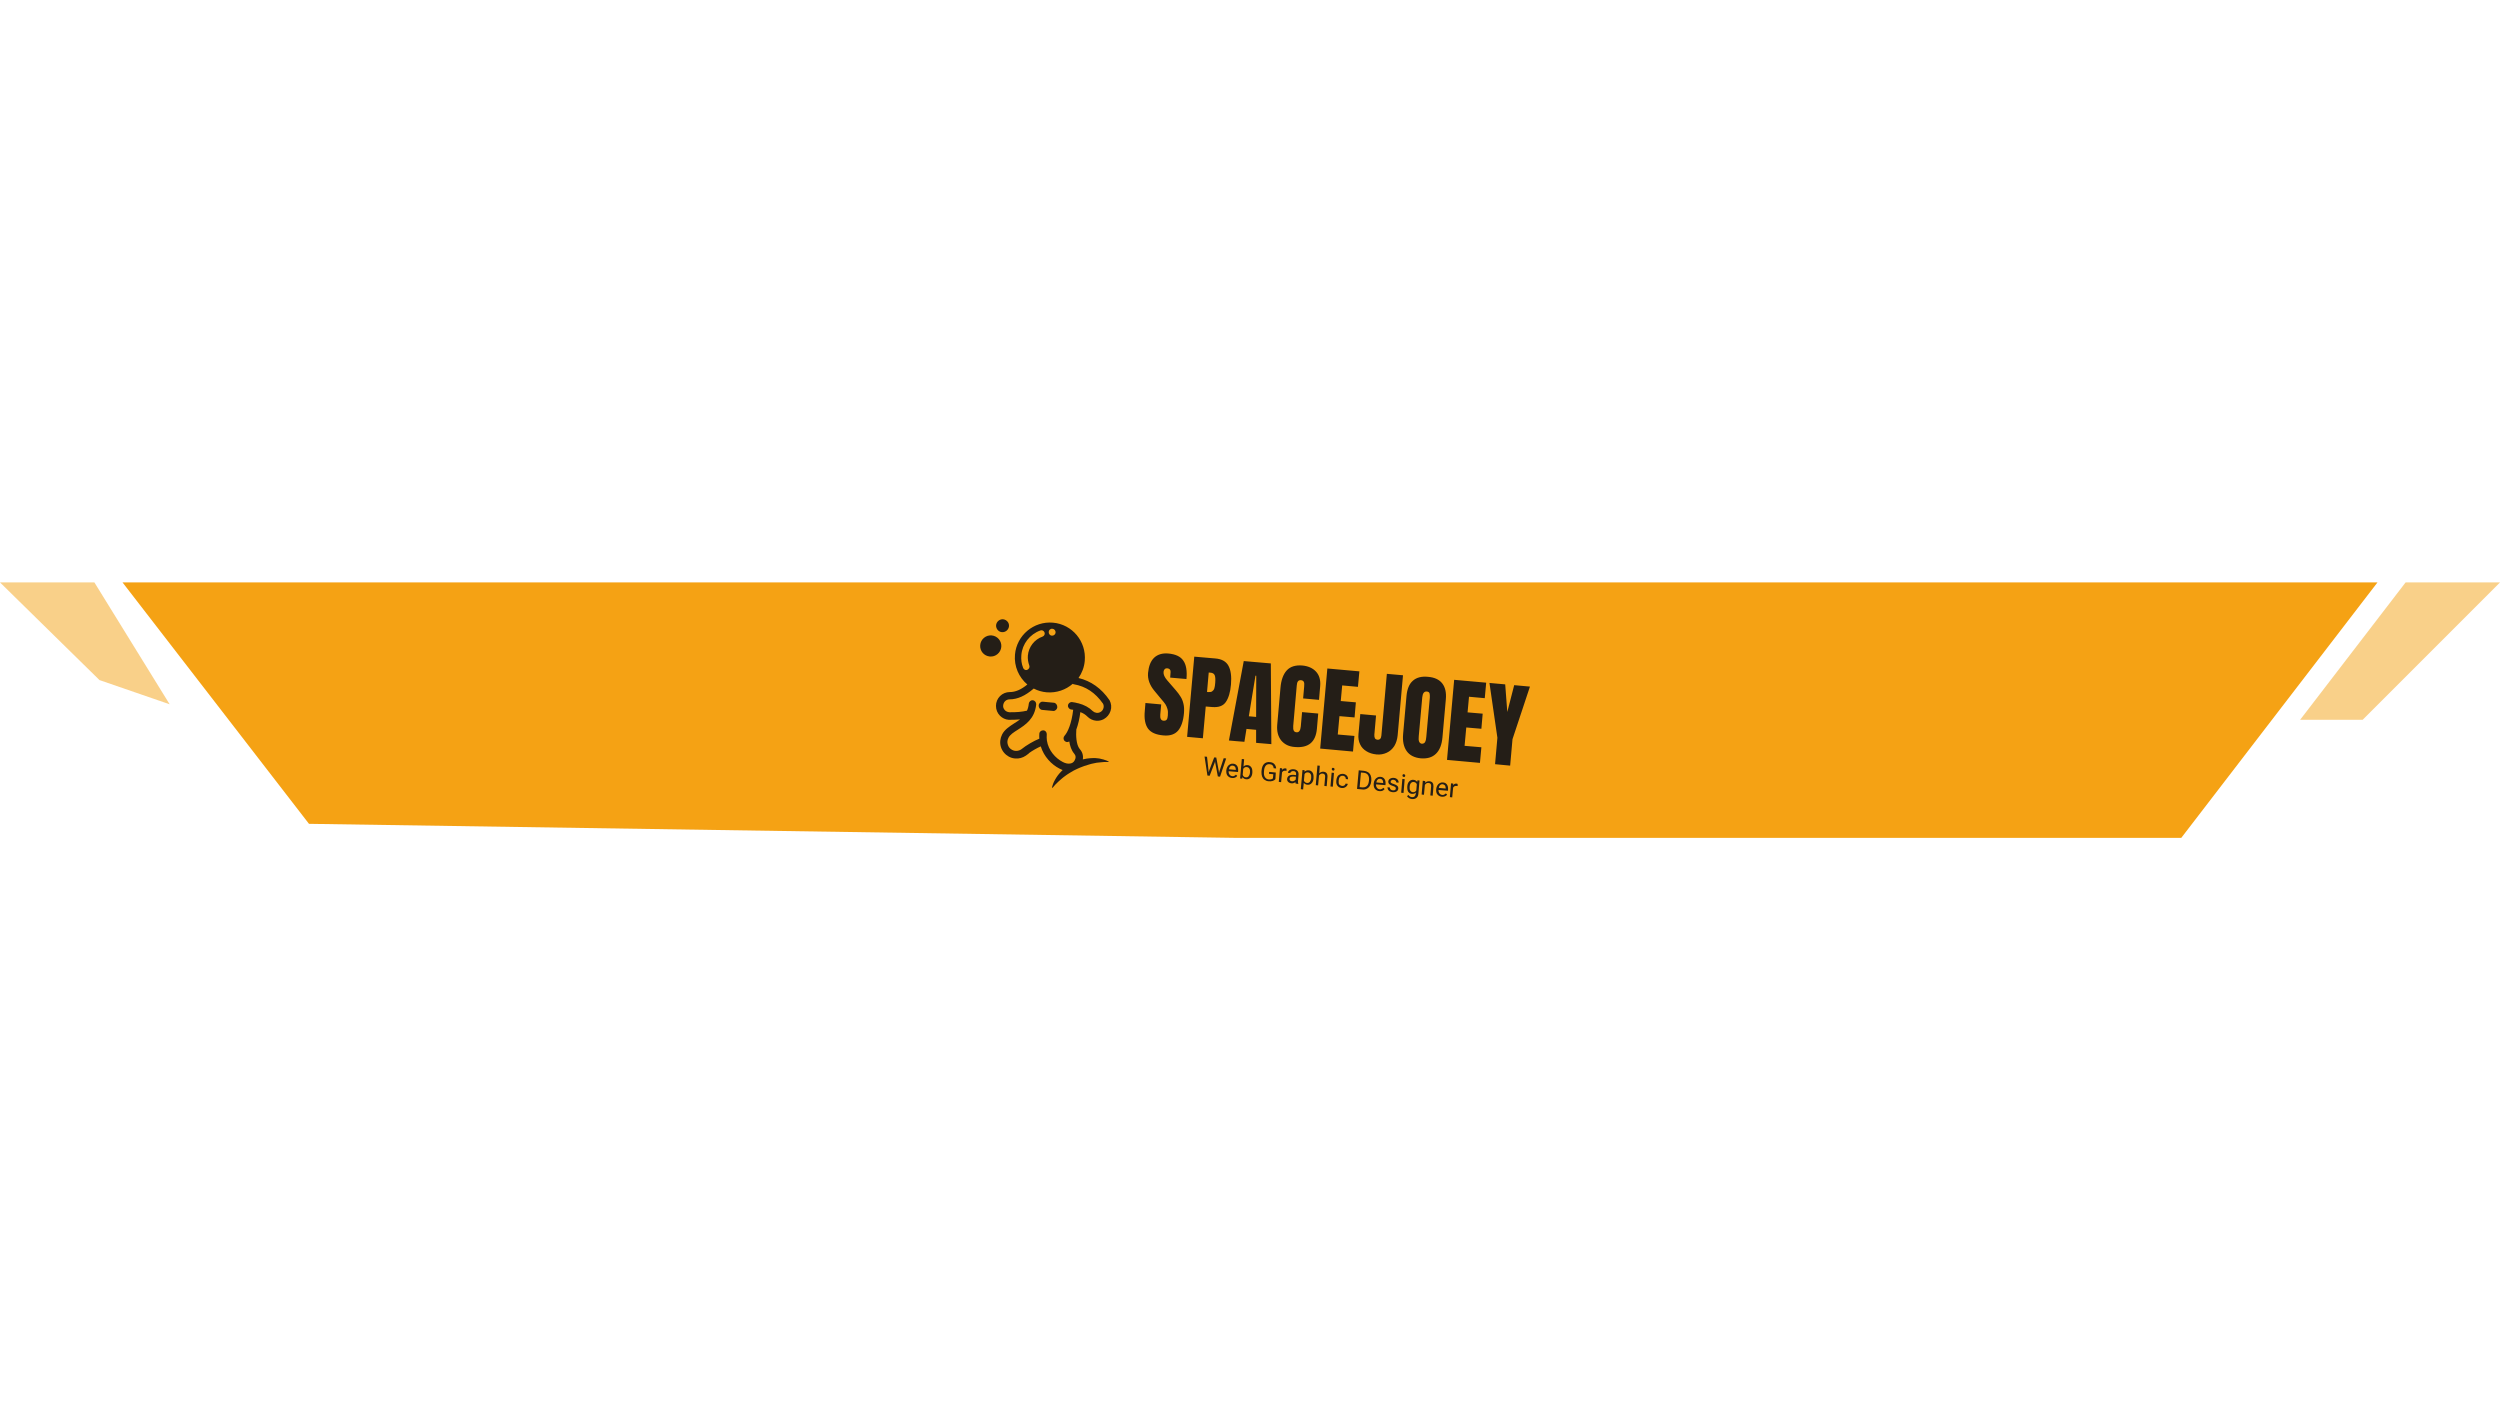 <?xml version="1.0" encoding="utf-8"?>
<!-- Generator: Adobe Illustrator 25.0.0, SVG Export Plug-In . SVG Version: 6.00 Build 0)  -->
<svg version="1.1" id="Livello_1" xmlns="http://www.w3.org/2000/svg" xmlns:xlink="http://www.w3.org/1999/xlink" x="0px" y="0px"
	 viewBox="0 0 1920 1080" style="enable-background:new 0 0 1920 1080;" xml:space="preserve">
<polygon id="top-right-minor-bg" style="opacity:0.5;fill:#F5A214;enable-background:new    ;" points="1920,447.3 1847.5,447.3 
	1766.5,552.8 1814.5,552.8 "/>
<polygon id="top-left-minor-bg" style="opacity:0.5;fill:#F5A214;enable-background:new    ;" points="0,447.3 72.5,447.3 
	130.3,540.9 76.4,522.3 "/>
<g id="logo-top-main">
	<polygon id="top-main-bg" style="fill:#F5A214;" points="979.4,447.3 960.8,447.3 94.1,447.3 237.3,632.7 950.1,643.5 968.7,643.5 
		1675.2,643.5 1825.9,447.3 	"/>
	<path id="logo-space-joey" style="fill:#241E17;" d="M769,496.8c-0.4,4.5-4.4,7.8-8.8,7.4c-4.5-0.4-7.8-4.3-7.4-8.8
		c0.4-4.5,4.4-7.8,8.8-7.4C766.1,488.4,769.4,492.4,769,496.8z M770.4,475.6c-2.7-0.2-5.1,1.8-5.4,4.5c-0.2,2.7,1.8,5.2,4.5,5.4
		c2.7,0.2,5.1-1.8,5.4-4.5S773.1,475.9,770.4,475.6z M809.4,539.7l-8.6-0.8c-1.6-0.1-3,1.3-3.1,2.9c-0.1,1.6,1,3.2,2.6,3.4l8.6,0.8
		c1.6,0.1,3-1.3,3.1-2.9C812.1,541.5,810.9,539.8,809.4,539.7z M851.5,585.2c0,0-0.8,0-2.1,0c-0.3,0-0.7,0-1.1,0
		c-0.4,0-0.9,0.1-1.3,0.1c-0.9,0.1-2,0.2-3.1,0.3c-0.6,0.1-1.2,0.1-1.8,0.2c-0.6,0.1-1.2,0.2-1.9,0.4c-1.3,0.2-2.7,0.6-4,1
		c-0.7,0.2-1.4,0.4-2.1,0.7c-0.3,0.1-0.7,0.2-1.1,0.3c-0.4,0.1-0.7,0.3-1.1,0.4c-0.7,0.3-1.4,0.5-2.1,0.8c-0.7,0.3-1.4,0.6-2.1,0.9
		s-1.4,0.7-2.1,1l-1,0.5l-1,0.6c-0.6,0.4-1.3,0.7-1.9,1.1s-1.2,0.8-1.9,1.2c-0.6,0.4-1.2,0.8-1.7,1.2c-0.6,0.4-1.1,0.8-1.6,1.2
		c-1,0.9-2,1.6-2.8,2.4c-0.4,0.4-0.8,0.8-1.2,1.1c-0.4,0.4-0.7,0.7-1.1,1.1c-0.7,0.7-1.3,1.2-1.7,1.8c-0.9,1-1.4,1.6-1.4,1.6
		l-0.4-0.4c0,0,0.1-0.2,0.2-0.6c0.1-0.4,0.3-1,0.5-1.6c0.1-0.3,0.2-0.7,0.4-1.1c0.2-0.4,0.4-0.8,0.6-1.3c0.2-0.5,0.5-1,0.8-1.5
		c0.3-0.5,0.6-1,0.9-1.5c0.4-0.5,0.7-1.1,1.1-1.6s0.9-1.1,1.3-1.6c0.5-0.6,1-1.1,1.5-1.6c0.3-0.3,0.6-0.6,0.9-0.9
		c-0.8-0.3-1.6-0.7-2.4-1.1c-6.1-3.1-12-9.2-14.4-17.1c-2.7,1.2-6.3,3.2-9.2,5.3l0.1,0.1l-2.3,1.7c-2.5,1.7-5.4,2.5-8.3,2.2
		c-1.6-0.1-3.3-0.6-4.8-1.4c-2.9-1.6-5.1-4.2-6.1-7.4c-1-3.2-0.6-6.6,0.9-9.6c1.9-3.8,5.7-6.2,9.2-8.5c1.6-1,3.2-2,4.6-3.1
		c-2.5,0.2-5.1,0.3-7.9,0.3c-0.3,0-0.6,0-0.9,0c-2.5-0.2-4.8-1.3-6.6-3.1c-2-2-3.1-4.7-3.1-7.6c0-2.8,1.1-5.5,3.1-7.5
		c2-2,4.7-3.1,7.5-3.1c4.3,0,8.6-1.8,13.5-5.8c-6.5-5.5-10.3-13.9-9.5-23c1.3-14.8,14.4-25.8,29.2-24.5
		c14.8,1.3,25.7,14.4,24.4,29.3c-0.4,4.9-2.2,9.4-4.8,13.2c9.6,2.3,17.6,8,23.7,16.9l0.2,0.3c1.3,2.5,1.6,5.4,0.7,8.1
		c-0.9,2.7-2.7,4.9-5.2,6.3c-1.9,1-3.9,1.4-5.9,1.2c-2.4-0.2-4.8-1.3-6.6-3.1l-0.1-0.1c-1.5-1.5-3.2-2.6-5.4-3.4
		c-0.6,5-1.7,9.6-3.1,13.4c0,0.1,0,0.2,0,0.3c-0.3,3.8-0.2,11.2,2.6,14.6l0,0c2.1,2.3,2.9,5.1,2.4,8c0.2,0,0.4-0.1,0.6-0.1
		c0.8-0.2,1.6-0.4,2.4-0.5c1.6-0.2,3.1-0.4,4.6-0.4c0.7,0,1.4,0,2.1,0c0.7,0.1,1.3,0.1,2,0.2c0.6,0.1,1.2,0.1,1.8,0.3
		s1.1,0.2,1.6,0.4c0.5,0.1,1,0.2,1.4,0.4c0.4,0.2,0.8,0.3,1.2,0.4c0.7,0.2,1.2,0.5,1.6,0.7c0.4,0.2,0.6,0.3,0.6,0.3L851.5,585.2z
		 M805.4,485.3c-0.1,1.5,1,2.8,2.4,2.9c1.5,0.1,2.8-1,2.9-2.4c0.1-1.5-1-2.8-2.4-2.9C806.8,482.7,805.5,483.8,805.4,485.3z
		 M790.5,511.1c-0.9-2.5-1.3-5-1.1-7.6c0.6-6.7,5-12.4,11.3-14.6c1.3-0.5,2-1.9,1.5-3.2c-0.5-1.3-1.9-2-3.2-1.5
		c-8.1,2.9-13.9,10.3-14.6,18.9c-0.3,3.4,0.1,6.7,1.4,9.9c0.4,0.9,1.2,1.5,2.1,1.6c0.4,0,0.7,0,1.1-0.2
		C790.3,513.8,791,512.4,790.5,511.1z M816.2,585.2c1.9,1,3.9,1.5,5.6,1.2c1.6-0.2,2.8-1,3.5-2.4c1.1-2,1-3.5-0.1-4.9l-0.3-0.4
		c-2.1-2.5-3.2-6-3.7-9.3c-0.5,0.4-1.2,0.5-1.8,0.5c-0.6-0.1-1.2-0.3-1.7-0.8c-1.2-1.1-1.2-2.9-0.1-4.1c2.3-2.5,5.4-9.2,6.6-19.9
		c-0.5-0.1-1-0.2-1.5-0.2c-1.6-0.2-2.7-1.7-2.5-3.2c0.2-1.6,1.7-2.7,3.2-2.5c1.6,0.2,3.1,0.5,4.5,0.9c0.1,0,0.1,0,0.2,0
		c4.6,1.2,8.3,3.2,11.1,6l0.2,0.1c1.5,1.4,3.8,1.7,5.6,0.7c1.2-0.6,2-1.6,2.4-2.9c0.4-1.2,0.3-2.5-0.3-3.6
		c-5.9-8.4-13.2-13.3-22.5-14.9c-0.3-0.1-0.5-0.1-0.8-0.3c-5.3,4.6-12.4,7.1-19.9,6.5c-3.6-0.3-7-1.3-10-2.9
		c-6.5,5.6-12.5,8.3-18.5,8.3c-1.3,0-2.6,0.5-3.5,1.4c-0.9,0.9-1.4,2.1-1.5,3.5s0.5,2.5,1.4,3.5c0.9,0.9,2.1,1.4,3.5,1.5
		c5.2,0.1,9.5-0.3,13.4-1.2c0.7-1.5,1.2-3.3,1.4-5.4c0.2-1.6,1.6-2.8,3.1-2.6c1.6,0.2,2.7,1.6,2.6,3.2c-1.2,11.2-8.4,15.7-14.1,19.4
		c-3.2,2-6,3.8-7.2,6.2c-0.9,1.7-1.1,3.5-0.5,5.3c0.5,1.8,1.7,3.2,3.3,4c2.2,1.2,4.9,1,7-0.4c3.9-3.2,9.9-6.6,13.9-8.2
		c-0.1-1.2-0.1-2.5,0-3.8c0.1-1.6,1.5-2.7,3.1-2.6c1.6,0.1,2.7,1.5,2.6,3.1c-0.1,1.6-0.1,3.1,0.1,4.6c0,0,0,0,0,0.1
		C805.2,576.4,810.6,582.3,816.2,585.2z M881.7,559.6c-2.2-3-3.1-7.6-2.5-13.7l0.5-6l12.1,1.1l-0.7,7.7c-0.3,3.1,0.6,4.7,2.5,4.8
		c1.1,0.1,1.9-0.2,2.4-0.8c0.5-0.6,0.8-1.7,0.9-3.2c0.2-2,0.1-3.7-0.3-5c-0.4-1.4-0.9-2.5-1.5-3.5s-1.8-2.4-3.6-4.5l-4.8-5.8
		c-3.7-4.4-5.4-9-5-13.9c0.5-5.2,2-9.1,4.7-11.7c2.7-2.5,6.3-3.6,10.9-3.2c5.5,0.5,9.4,2.3,11.5,5.5c2.2,3.1,3,7.9,2.4,14.1
		l-12.5-1.1l0.3-4.2c0.1-0.8-0.1-1.5-0.5-2c-0.4-0.5-1-0.8-1.8-0.9c-1-0.1-1.7,0.1-2.2,0.6c-0.5,0.5-0.8,1.2-0.9,2.1
		c-0.2,2,0.8,4.2,2.9,6.6l6.5,7.5c1.5,1.8,2.8,3.4,3.7,5c1,1.5,1.7,3.3,2.2,5.4c0.5,2,0.6,4.4,0.4,7.1c-0.5,6.1-2.1,10.6-4.5,13.5
		c-2.5,2.9-6.3,4.2-11.4,3.7C887.8,564.3,883.9,562.6,881.7,559.6z M917.2,504.3l16.2,1.4c4.9,0.4,8.3,2.3,10.1,5.7
		c1.8,3.4,2.4,8.1,1.9,14.2c-0.5,6.1-1.9,10.6-4,13.6c-2.1,3-5.6,4.2-10.4,3.8l-5-0.4l-2.2,24.4l-12.1-1.1L917.2,504.3L917.2,504.3z
		 M927.7,531.5c1.5,0.1,2.6,0,3.3-0.6c0.7-0.5,1.3-1.2,1.6-2.2c0.3-1,0.6-2.5,0.7-4.4c0.2-2.6,0.1-4.5-0.4-5.7
		c-0.5-1.2-1.6-1.9-3.3-2l-1.3-0.1l-1.3,14.9L927.7,531.5L927.7,531.5z M943.8,568.7l11.4-61l20.8,1.8l0.4,62l-11.7-1l0-10l-7.4-0.7
		l-1.6,9.9C955.7,569.8,943.8,568.7,943.8,568.7z M959.1,550.1l5.6,0.5l0.1-31.6l-0.6-0.1L959.1,550.1z M983.9,568.6
		c-2.4-3.1-3.4-7-3-11.9l2.5-28.4c0.5-6.1,2.2-10.6,4.9-13.5c2.7-2.9,6.7-4.1,11.8-3.7c4.5,0.4,8.1,2,10.6,4.7
		c2.5,2.7,3.6,6.4,3.2,11.1l-0.9,10.6l-12.2-1.1l0.8-9.1c0.2-1.7,0.1-3-0.3-3.7s-1.1-1.1-2.1-1.2c-1.1-0.1-1.9,0.2-2.4,0.9
		c-0.5,0.7-0.8,1.8-0.9,3.3l-2.7,30.9c-0.1,1.6,0,2.8,0.4,3.6c0.4,0.8,1.1,1.2,2.1,1.3c1.9,0.2,3-1.3,3.3-4.4l1-11.1l12.4,1.1
		l-1,11.6c-0.9,10.3-6.5,15-16.9,14.1C989.8,573.4,986.4,571.6,983.9,568.6z M1013.9,574.9l5.5-61.5l24.6,2.2l-1.1,11.9l-12.1-1.1
		l-1.1,12l11.6,1l-1,11.6l-11.6-1l-1.3,14.1l12.8,1.1l-1.1,12L1013.9,574.9L1013.9,574.9z M1049.5,577c-2.2-1.3-3.9-3.1-4.9-5.3
		c-1.1-2.2-1.6-4.9-1.3-7.9l1.4-15.4l12.1,1.1l-1.3,14.7c-0.1,1.1,0.1,2,0.4,2.7s1.1,1.1,2,1.2c0.9,0.1,1.6-0.2,2.1-0.7
		s0.8-1.4,0.9-2.5l4.2-47.4l12.4,1.1l-4.1,46.1c-0.3,3.2-1.2,6-2.6,8.3c-1.5,2.3-3.4,4-5.8,5.1c-2.4,1.1-5,1.6-7.9,1.3
		C1054.1,579.1,1051.6,578.3,1049.5,577z M1080.3,576.8c-2.3-3.3-3.2-7.6-2.7-13.1l2.6-29.3c0.5-5.3,2.1-9.2,4.9-11.6
		c2.8-2.5,6.7-3.5,11.6-3c5,0.4,8.6,2.1,10.9,5c2.3,2.9,3.3,7,2.8,12.3l-2.6,29.3c-0.5,5.5-2.1,9.7-5,12.5
		c-2.9,2.8-6.7,3.9-11.7,3.5C1086.3,581.9,1082.6,580.1,1080.3,576.8z M1094.5,569.8c0.5-0.9,0.8-2.2,0.9-3.9l2.7-30.1
		c0.1-1.3,0-2.4-0.2-3.3c-0.3-0.9-1-1.3-2.1-1.4c-2-0.2-3.2,1.3-3.5,4.4l-2.7,30c-0.2,1.8-0.1,3.1,0.3,4.1c0.4,0.9,1.1,1.5,2.2,1.6
		C1093.3,571.1,1094.1,570.7,1094.5,569.8z M1111.3,583.6l5.5-61.5l24.6,2.2l-1.1,11.9l-12.1-1.1l-1.1,12l11.6,1l-1,11.6l-11.6-1
		l-1.3,14.1l12.9,1.1l-1.1,12L1111.3,583.6L1111.3,583.6z M1148.2,586.9l1.8-20.3l-6.1-42.1l12.1,1.1l1.6,21.2l5.3-20.6l12.1,1.1
		l-13.4,40.4l-1.8,20.3L1148.2,586.9z M928.1,591.2l0.1,1.9l0.6-1.7l3.7-9.7l1.6,0.1l1.9,10.2l0.2,1.7l0.5-1.9l3.1-9.5l1.9,0.2
		l-4.7,14l-1.7-0.2l-2-10.6l-0.1-1.1l-0.3,1.1l-3.9,10.1l-1.7-0.2l-2.2-14.6l1.9,0.2L928.1,591.2z M946.2,597.5
		c-1.4-0.1-2.5-0.7-3.4-1.7c-0.8-1-1.1-2.3-1-3.9l0-0.3c0.1-1,0.4-2,0.9-2.8s1.1-1.4,1.9-1.8c0.7-0.4,1.5-0.6,2.4-0.5
		c1.4,0.1,2.4,0.7,3.1,1.7c0.7,1,0.9,2.3,0.8,4l-0.1,0.7l-7.2-0.6c-0.1,1,0.2,1.9,0.7,2.6c0.5,0.7,1.2,1.1,2.1,1.2
		c0.6,0.1,1.2,0,1.6-0.3c0.5-0.2,0.9-0.5,1.2-0.9l1,1C949.3,597.1,947.9,597.7,946.2,597.5z M946.8,588c-0.7-0.1-1.4,0.1-1.9,0.6
		c-0.6,0.5-0.9,1.2-1.1,2.2l5.3,0.5l0-0.1c0-0.9-0.2-1.7-0.5-2.2C948.1,588.4,947.5,588.1,946.8,588z M961.8,593.5
		c-0.1,1.6-0.6,2.9-1.5,3.8c-0.8,0.9-1.9,1.3-3.1,1.2c-1.3-0.1-2.3-0.7-3-1.7L954,598l-1.6-0.1l1.3-15l1.8,0.2l-0.5,5.6
		c0.8-0.8,1.9-1.2,3.1-1.1c1.3,0.1,2.2,0.7,2.9,1.7c0.7,1,0.9,2.4,0.8,4.1L961.8,593.5L961.8,593.5z M960,593.2
		c0.1-1.2,0-2.2-0.5-2.9c-0.4-0.7-1.1-1.1-2-1.2c-1.2-0.1-2.1,0.4-2.7,1.4l-0.4,4.6c0.4,1.2,1.3,1.8,2.4,1.9
		c0.9,0.1,1.6-0.2,2.1-0.8C959.5,595.5,959.9,594.5,960,593.2z M979.5,598.4c-0.5,0.6-1.2,1.1-2.2,1.4c-0.9,0.3-1.9,0.3-3.1,0.2
		s-2.2-0.5-3-1.1c-0.9-0.6-1.5-1.5-1.9-2.5c-0.4-1-0.5-2.2-0.5-3.6l0.1-1.2c0.2-2.1,0.8-3.8,1.9-4.9c1.1-1.1,2.6-1.6,4.4-1.4
		c1.5,0.1,2.7,0.6,3.5,1.5c0.8,0.9,1.3,2,1.4,3.4l-1.9-0.2c-0.2-1.9-1.2-3-3.1-3.1c-1.2-0.1-2.3,0.2-3,1.1s-1.2,2.1-1.3,3.8
		l-0.1,1.2c-0.1,1.6,0.1,2.9,0.8,3.9s1.6,1.6,2.8,1.7c0.7,0.1,1.3,0,1.9-0.1c0.6-0.1,1-0.4,1.4-0.7l0.3-3.2l-3.3-0.3l0.1-1.5
		l5.1,0.5L979.5,598.4L979.5,598.4z M988.1,592c-0.3-0.1-0.6-0.1-0.9-0.1c-1.2-0.1-2,0.3-2.6,1.3l-0.7,7.5l-1.8-0.2l0.9-10.6
		l1.7,0.2l-0.1,1.2c0.7-0.9,1.6-1.3,2.6-1.2c0.3,0,0.6,0.1,0.8,0.2L988.1,592L988.1,592z M995,601.7c-0.1-0.2-0.2-0.6-0.1-1.1
		c-0.9,0.8-2,1.1-3.1,1c-1-0.1-1.9-0.5-2.5-1.1c-0.6-0.6-0.9-1.4-0.8-2.3c0.1-1.1,0.6-1.9,1.5-2.5c0.9-0.5,2.1-0.7,3.6-0.6l1.7,0.2
		l0.1-0.8c0.1-0.6-0.1-1.2-0.4-1.6c-0.3-0.4-0.9-0.7-1.6-0.7c-0.6-0.1-1.2,0.1-1.7,0.4c-0.5,0.3-0.7,0.7-0.8,1.1l-1.8-0.2
		c0-0.5,0.3-1,0.7-1.5c0.4-0.5,1-0.8,1.6-1c0.7-0.2,1.4-0.3,2.2-0.2c1.2,0.1,2.1,0.5,2.8,1.2c0.6,0.7,0.9,1.5,0.9,2.6l-0.4,4.9
		c-0.1,1,0,1.8,0.2,2.4l0,0.2L995,601.7L995,601.7z M992.2,600c0.6,0.1,1.1,0,1.7-0.3c0.5-0.3,0.9-0.6,1.2-1l0.2-2.2l-1.4-0.1
		c-2.2-0.2-3.4,0.3-3.5,1.7c-0.1,0.6,0.1,1,0.5,1.4C991.1,599.8,991.6,600,992.2,600z M1008.8,597.7c-0.1,1.6-0.6,2.9-1.5,3.8
		c-0.8,0.9-1.9,1.3-3.1,1.2c-1.3-0.1-2.2-0.6-2.9-1.5l-0.5,5.1l-1.8-0.2l1.3-14.7l1.6,0.1l0,1.2c0.8-0.8,1.9-1.2,3.2-1.1
		c1.3,0.1,2.2,0.7,2.9,1.7c0.7,1,0.9,2.4,0.8,4.1L1008.8,597.7L1008.8,597.7z M1007,597.3c0.1-1.2,0-2.2-0.5-2.9
		c-0.4-0.7-1.1-1.1-2-1.2c-1.1-0.1-2,0.3-2.6,1.3l-0.5,5.1c0.5,1,1.2,1.6,2.4,1.7c0.9,0.1,1.6-0.2,2.2-0.9
		C1006.5,599.7,1006.9,598.7,1007,597.3z M1013.2,593.9c0.9-0.9,2-1.3,3.3-1.2c2.2,0.2,3.2,1.6,3,4.1l-0.6,7l-1.8-0.2l0.6-7
		c0.1-0.8-0.1-1.3-0.4-1.8c-0.3-0.4-0.8-0.6-1.5-0.7c-0.6-0.1-1.1,0.1-1.6,0.3c-0.5,0.3-0.8,0.7-1.2,1.2l-0.7,7.6l-1.8-0.2l1.3-15.1
		l1.8,0.2L1013.2,593.9L1013.2,593.9z M1022.8,590.6c0-0.3,0.1-0.5,0.3-0.7c0.2-0.2,0.5-0.3,0.8-0.2c0.3,0,0.6,0.2,0.8,0.4
		c0.2,0.2,0.2,0.5,0.2,0.8c0,0.3-0.1,0.5-0.3,0.7c-0.2,0.2-0.5,0.3-0.8,0.2c-0.3,0-0.6-0.2-0.8-0.4
		C1022.9,591.2,1022.8,591,1022.8,590.6z M1023.6,604.2l-1.8-0.2l0.9-10.6l1.8,0.2L1023.6,604.2z M1030.8,603.6
		c0.6,0.1,1.2-0.1,1.7-0.4c0.5-0.4,0.8-0.8,0.9-1.4l1.7,0.2c-0.1,0.6-0.3,1.2-0.8,1.7c-0.4,0.5-1,0.9-1.7,1.2
		c-0.7,0.3-1.4,0.4-2.1,0.3c-1.4-0.1-2.5-0.7-3.3-1.7s-1.1-2.4-0.9-4l0-0.3c0.1-1,0.4-1.9,0.8-2.7c0.4-0.8,1-1.3,1.8-1.7
		c0.7-0.4,1.6-0.5,2.5-0.5c1.2,0.1,2.1,0.6,2.9,1.3c0.7,0.8,1.1,1.8,1,2.9l-1.7-0.2c0-0.7-0.2-1.3-0.6-1.7s-1-0.8-1.7-0.8
		c-0.9-0.1-1.7,0.2-2.2,0.8c-0.6,0.6-0.9,1.5-1,2.8l0,0.3c-0.1,1.2,0,2.2,0.5,2.9C1029.2,603.1,1029.9,603.5,1030.8,603.6z
		 M1042.2,605.9l1.3-14.3l4,0.4c1.2,0.1,2.3,0.5,3.2,1.1c0.9,0.6,1.6,1.5,2,2.5c0.4,1.1,0.6,2.3,0.5,3.6l-0.1,0.9
		c-0.1,1.3-0.5,2.5-1.1,3.5c-0.6,1-1.4,1.7-2.4,2.2c-1,0.5-2.2,0.7-3.4,0.5L1042.2,605.9L1042.2,605.9z M1045.2,593.3l-1,11.2l2,0.2
		c1.4,0.1,2.6-0.2,3.5-1s1.4-2.1,1.6-3.8l0.1-0.8c0.1-1.6-0.1-2.9-0.8-3.9c-0.7-1-1.7-1.5-3.1-1.7L1045.2,593.3L1045.2,593.3z
		 M1059.4,607.6c-1.4-0.1-2.5-0.7-3.4-1.7c-0.8-1-1.1-2.3-1-3.9l0-0.3c0.1-1,0.4-2,0.9-2.8c0.5-0.8,1.1-1.4,1.9-1.8
		c0.7-0.4,1.5-0.6,2.4-0.5c1.4,0.1,2.4,0.7,3.1,1.7c0.7,1,0.9,2.3,0.8,4l-0.1,0.7l-7.2-0.6c-0.1,1,0.2,1.9,0.7,2.6s1.2,1.1,2.1,1.2
		c0.6,0.1,1.2,0,1.6-0.3c0.5-0.2,0.9-0.5,1.2-0.9l1,1C1062.5,607.2,1061.1,607.8,1059.4,607.6z M1060,598.1
		c-0.7-0.1-1.4,0.1-1.9,0.6c-0.6,0.5-0.9,1.2-1.1,2.2l5.3,0.5l0-0.1c0-0.9-0.2-1.7-0.5-2.2C1061.3,598.5,1060.7,598.1,1060,598.1z
		 M1072,605.7c0-0.5-0.1-0.9-0.4-1.2c-0.3-0.3-1-0.6-1.9-0.9c-0.9-0.3-1.6-0.6-2.1-0.9c-0.5-0.3-0.9-0.7-1.1-1.1
		c-0.2-0.4-0.3-0.9-0.3-1.4c0.1-0.9,0.5-1.6,1.3-2.1c0.8-0.5,1.8-0.8,2.9-0.7c1.2,0.1,2.1,0.5,2.8,1.2c0.7,0.7,1,1.5,0.9,2.5
		l-1.8-0.2c0-0.5-0.1-1-0.5-1.3c-0.4-0.4-0.9-0.6-1.5-0.7c-0.7-0.1-1.2,0-1.6,0.3s-0.6,0.6-0.7,1.1s0.1,0.8,0.5,1
		c0.3,0.3,0.9,0.5,1.8,0.8c0.9,0.3,1.6,0.6,2.1,0.9c0.5,0.3,0.9,0.7,1.2,1.1c0.2,0.4,0.3,0.9,0.3,1.5c-0.1,0.9-0.5,1.7-1.3,2.2
		c-0.8,0.5-1.8,0.7-3,0.6c-0.8-0.1-1.6-0.3-2.2-0.6c-0.6-0.4-1.1-0.8-1.4-1.4c-0.3-0.6-0.4-1.2-0.4-1.8l1.8,0.2
		c0,0.6,0.2,1.1,0.6,1.5s1,0.6,1.7,0.7c0.7,0.1,1.3,0,1.7-0.3C1071.7,606.5,1071.9,606.2,1072,605.7z M1077.1,595.5
		c0-0.3,0.1-0.5,0.3-0.7c0.2-0.2,0.5-0.3,0.8-0.2c0.3,0,0.6,0.2,0.8,0.4c0.2,0.2,0.2,0.5,0.2,0.8c0,0.3-0.1,0.5-0.3,0.7
		c-0.2,0.2-0.5,0.3-0.8,0.2c-0.3,0-0.6-0.2-0.8-0.4S1077.1,595.8,1077.1,595.5z M1077.9,609l-1.8-0.2l0.9-10.6l1.8,0.2L1077.9,609z
		 M1080.8,603.9c0.1-1.6,0.6-2.9,1.5-3.8c0.9-0.9,1.9-1.3,3.2-1.2c1.3,0.1,2.2,0.7,2.9,1.6l0.2-1.2l1.6,0.1l-0.9,10.3
		c-0.1,1.4-0.6,2.4-1.5,3.1c-0.9,0.7-2,1-3.4,0.9c-0.8-0.1-1.5-0.3-2.2-0.7c-0.7-0.4-1.2-0.9-1.6-1.5l1-1c0.7,1,1.6,1.6,2.7,1.7
		c0.9,0.1,1.6-0.1,2.1-0.6c0.5-0.5,0.8-1.1,0.9-2l0.1-0.9c-0.8,0.8-1.8,1.1-3.1,1c-1.2-0.1-2.2-0.7-2.9-1.8
		C1080.9,607,1080.7,605.6,1080.8,603.9z M1082.6,604.3c-0.1,1.2,0,2.2,0.5,2.9c0.4,0.7,1.1,1.1,2,1.2c1.1,0.1,2-0.4,2.6-1.3
		l0.4-4.8c-0.4-1.1-1.2-1.6-2.4-1.7c-0.9-0.1-1.6,0.2-2.1,0.8C1083.1,601.9,1082.7,602.9,1082.6,604.3z M1094.6,599.9l-0.1,1.3
		c0.9-0.9,2-1.3,3.3-1.2c2.2,0.2,3.2,1.6,3.1,4.1l-0.6,7l-1.8-0.2l0.6-7.1c0.1-0.8-0.1-1.3-0.4-1.8c-0.3-0.4-0.8-0.6-1.6-0.7
		c-0.6-0.1-1.1,0.1-1.6,0.3c-0.5,0.3-0.8,0.7-1.2,1.2l-0.7,7.6l-1.8-0.2l0.9-10.6L1094.6,599.9L1094.6,599.9z M1107.4,611.9
		c-1.4-0.1-2.5-0.7-3.4-1.7s-1.1-2.3-1-3.9l0-0.3c0.1-1,0.4-2,0.9-2.8c0.5-0.8,1.1-1.4,1.9-1.8c0.7-0.4,1.5-0.6,2.4-0.5
		c1.4,0.1,2.4,0.7,3.1,1.7c0.7,1,0.9,2.3,0.8,4l-0.1,0.7l-7.2-0.6c-0.1,1,0.2,1.9,0.7,2.6c0.5,0.7,1.2,1.1,2.1,1.2
		c0.6,0.1,1.2,0,1.6-0.3c0.5-0.2,0.9-0.5,1.2-0.9l1,1C1110.5,611.5,1109.1,612,1107.4,611.9z M1108,602.3c-0.7-0.1-1.4,0.1-1.9,0.6
		c-0.6,0.5-0.9,1.2-1.1,2.2l5.3,0.5l0-0.1c0-0.9-0.2-1.7-0.5-2.2C1109.3,602.7,1108.7,602.4,1108,602.3z M1119.5,603.7
		c-0.3-0.1-0.6-0.1-0.9-0.1c-1.2-0.1-2,0.3-2.6,1.3l-0.7,7.5l-1.8-0.2l0.9-10.6l1.7,0.2l-0.1,1.2c0.7-0.9,1.6-1.3,2.6-1.2
		c0.3,0,0.6,0.1,0.8,0.2L1119.5,603.7L1119.5,603.7z"/>
</g>
</svg>
